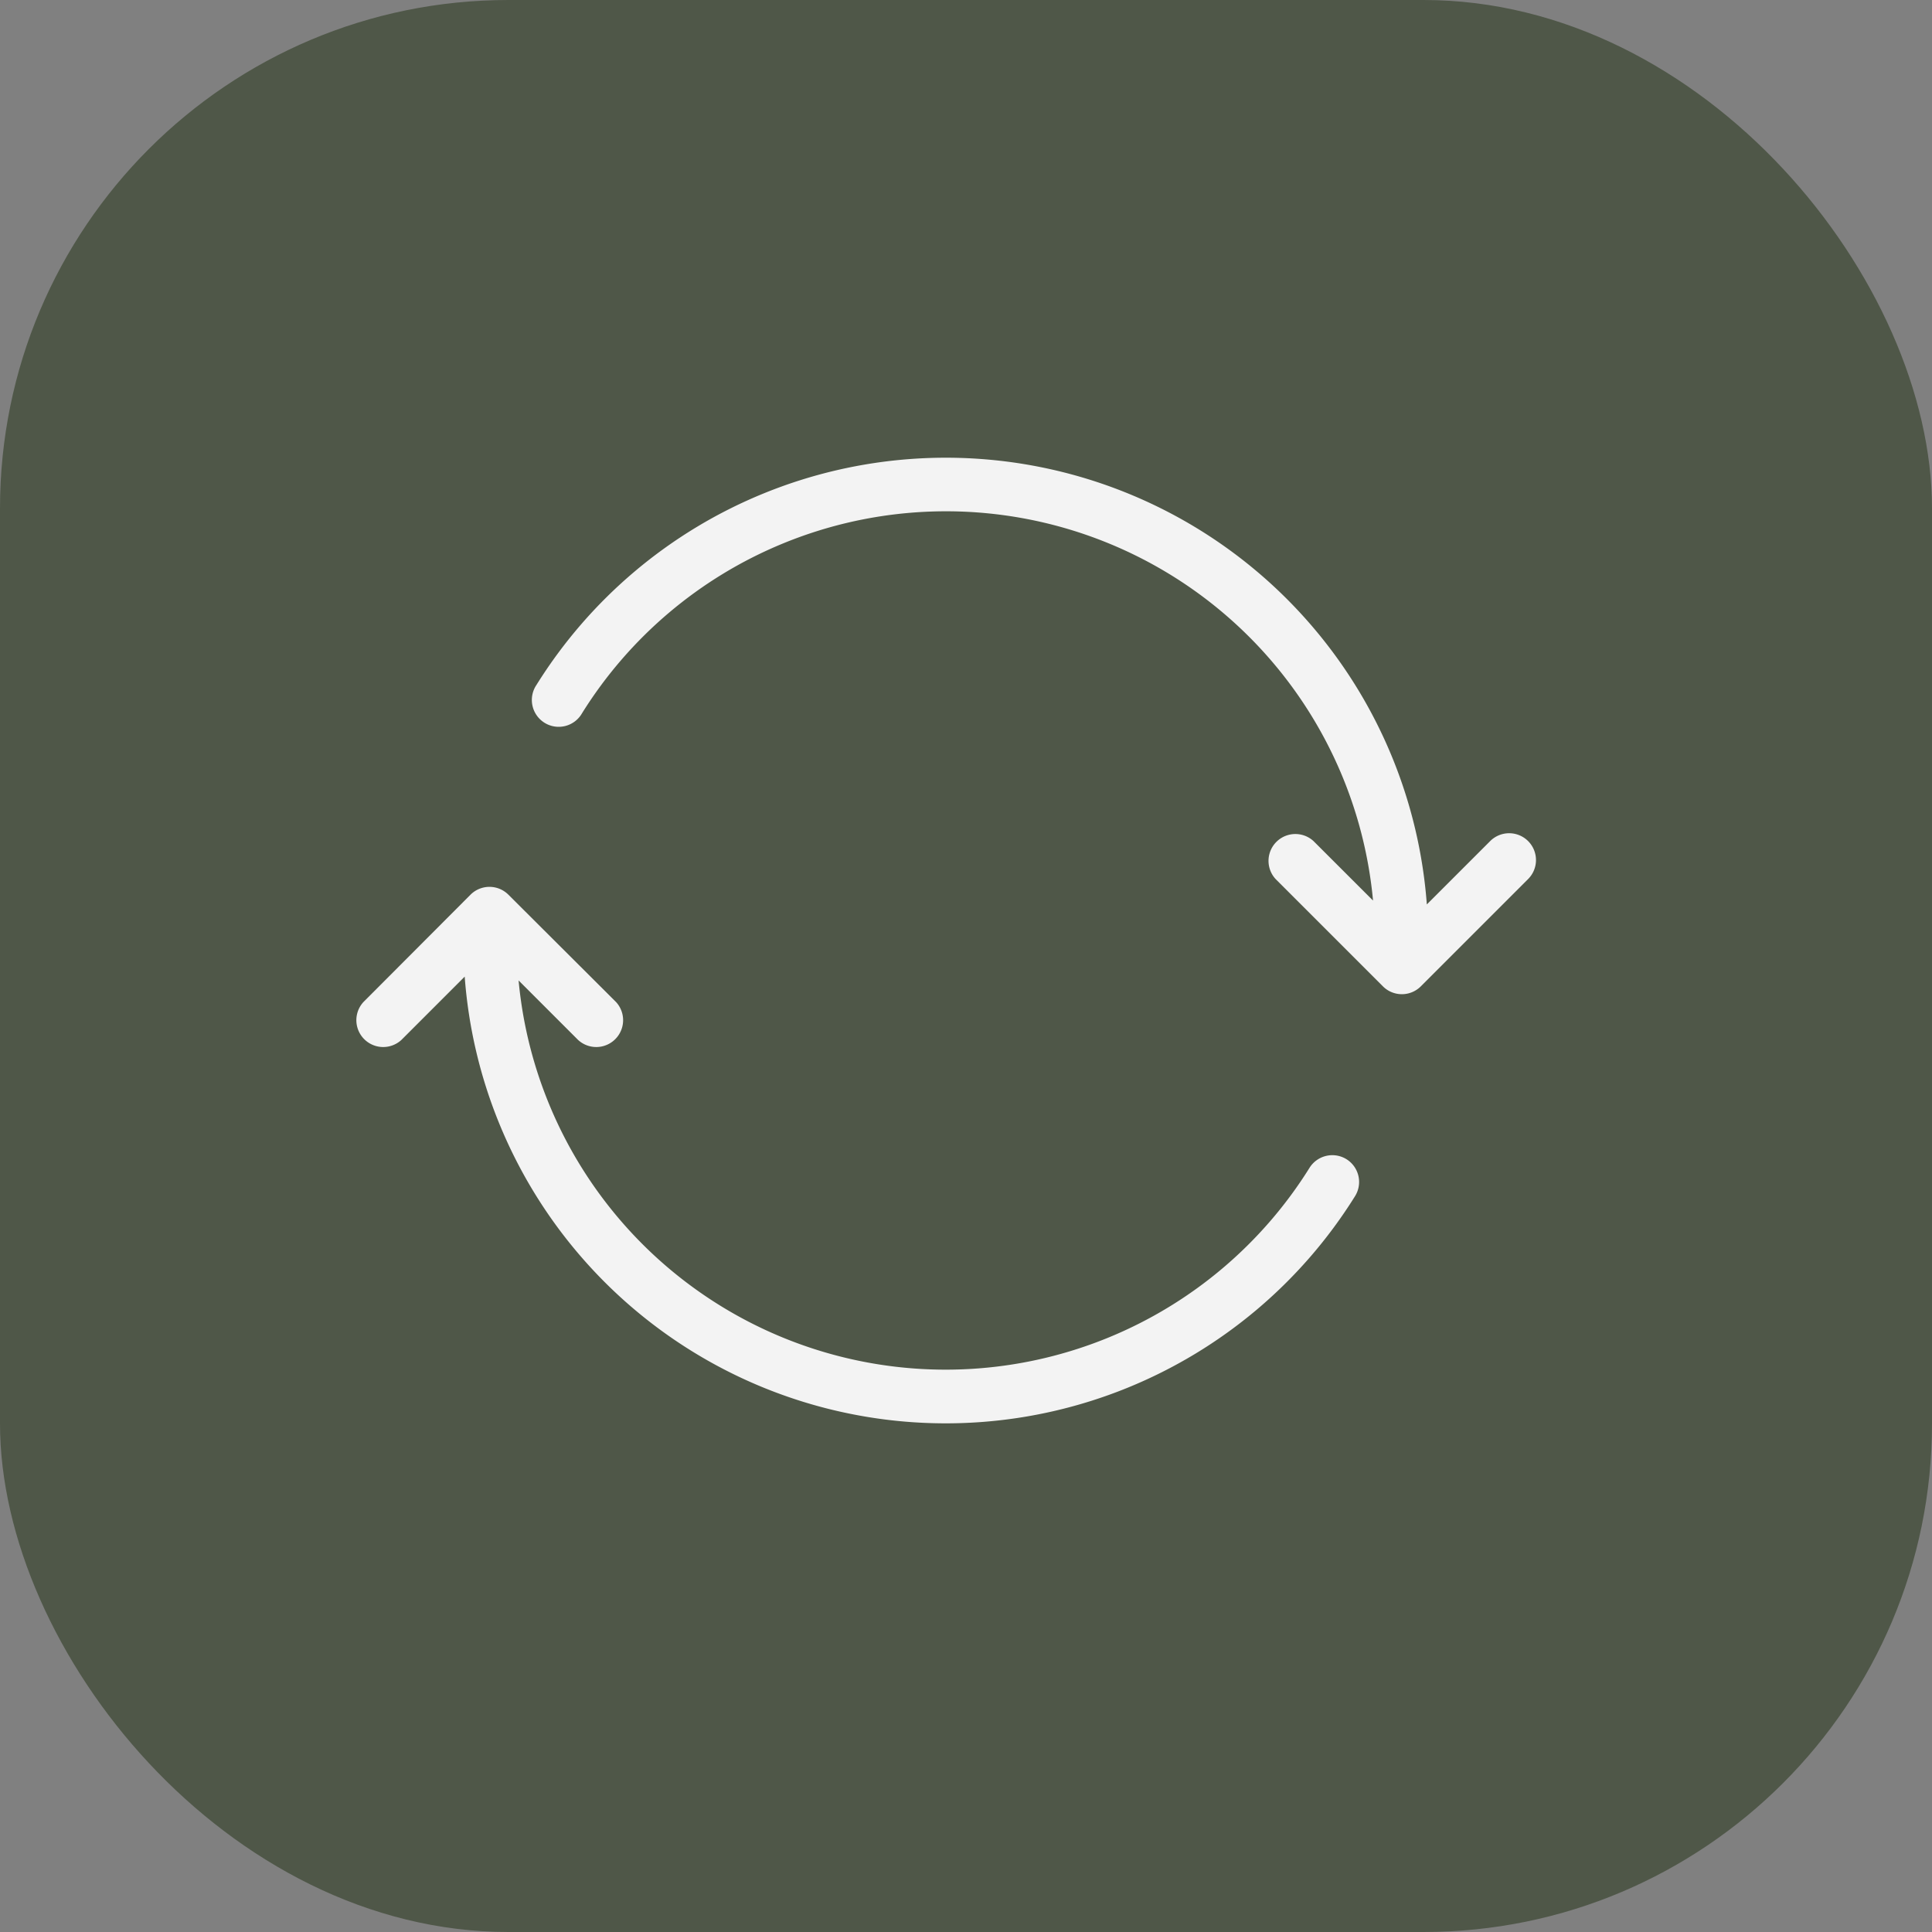 <svg xmlns="http://www.w3.org/2000/svg" width="38" height="38" viewBox="0 0 38 38">
  <rect x="0" y="0" width="38" height="38" fill="#808080" stroke="none"/>
  <g id="Group_23458" data-name="Group 23458" transform="translate(-377 -835)">
    <rect id="Rectangle_49" data-name="Rectangle 49" width="38" height="38" rx="10" transform="translate(377 835)" fill="#4f5748"/>
    <g id="refresh" transform="translate(384 843.913)">
      <path id="Path_320" data-name="Path 320" d="M89.721,7.63a.528.528,0,0,0-.746,0L87.729,8.876A9.487,9.487,0,0,0,70.217,4.558a.528.528,0,1,0,.895.559A8.436,8.436,0,0,1,86.671,8.8L85.5,7.63a.528.528,0,0,0-.746.746l2.111,2.111a.527.527,0,0,0,.746,0l2.111-2.111A.528.528,0,0,0,89.721,7.63Zm0,0" transform="translate(-66.665 0)" fill="#f3f3f3"/>
      <path id="Path_321" data-name="Path 321" d="M19.485,176.122a.529.529,0,0,0-.728.168A8.436,8.436,0,0,1,3.2,172.605l1.171,1.171a.528.528,0,0,0,.746-.746L3,170.919a.527.527,0,0,0-.746,0L.148,173.03a.528.528,0,0,0,.746.746L2.14,172.53a9.487,9.487,0,0,0,17.512,4.318A.528.528,0,0,0,19.485,176.122Zm0,0" transform="translate(0 -162.234)" fill="#f3f3f3"/>
    </g>
  </g>
</svg>
